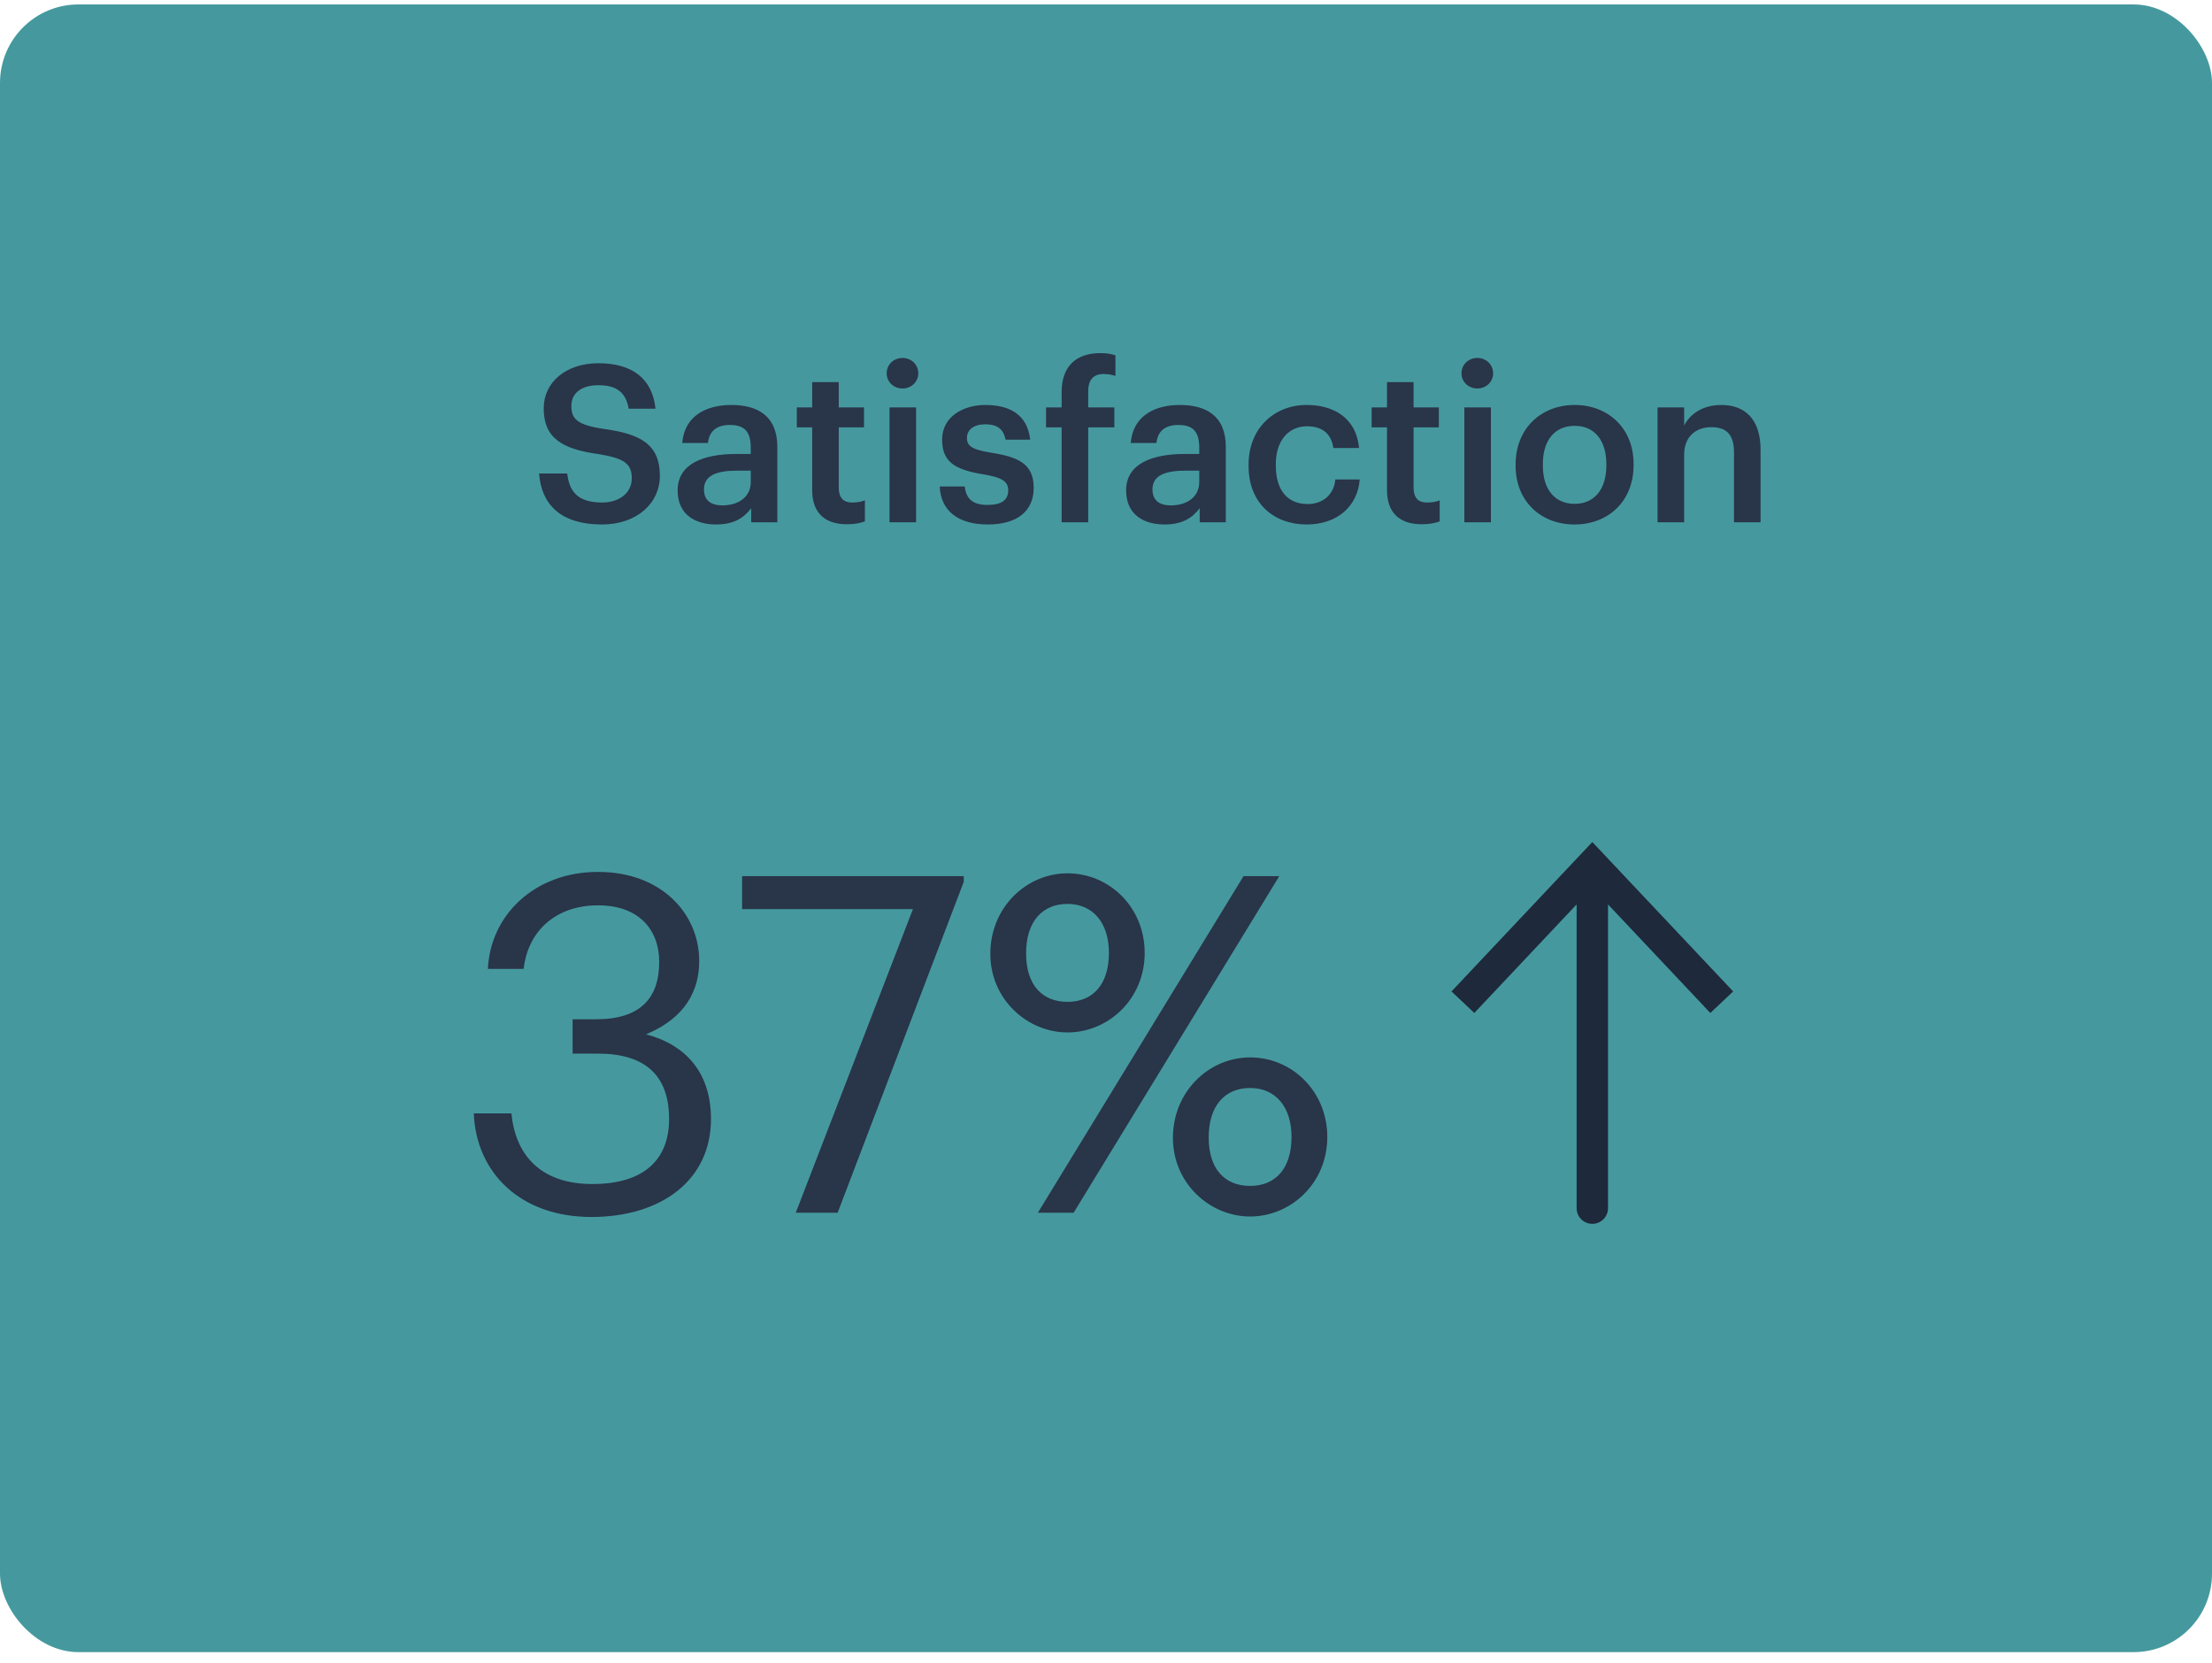 <svg width="141" height="106" viewBox="0 0 141 106" fill="none" xmlns="http://www.w3.org/2000/svg">
<rect y="0.283" width="141" height="105" rx="5" fill="#45999E"/>
<path d="M38.381 33.423C40.593 33.423 42.063 32.065 42.063 30.329C42.063 28.327 40.845 27.655 38.493 27.333C36.757 27.081 36.421 26.675 36.421 25.863C36.421 25.093 37.009 24.547 38.143 24.547C39.291 24.547 39.893 24.995 40.075 26.045H41.783C41.587 24.127 40.299 23.147 38.143 23.147C36.057 23.147 34.657 24.379 34.657 26.017C34.657 27.893 35.791 28.621 38.185 28.943C39.809 29.209 40.271 29.559 40.271 30.483C40.271 31.407 39.487 32.023 38.381 32.023C36.687 32.023 36.281 31.183 36.155 30.175H34.363C34.503 32.065 35.651 33.423 38.381 33.423ZM45.644 33.423C46.764 33.423 47.408 33.017 47.884 32.387V33.283H49.55V28.481C49.55 26.479 48.262 25.807 46.624 25.807C44.986 25.807 43.628 26.521 43.488 28.229H45.126C45.21 27.501 45.644 27.081 46.526 27.081C47.52 27.081 47.856 27.571 47.856 28.551V28.929H46.946C44.846 28.929 43.194 29.545 43.194 31.253C43.194 32.779 44.3 33.423 45.644 33.423ZM46.05 32.205C45.21 32.205 44.874 31.799 44.874 31.183C44.874 30.287 45.7 29.993 46.988 29.993H47.856V30.721C47.856 31.659 47.086 32.205 46.05 32.205ZM53.983 33.409C54.501 33.409 54.865 33.325 55.131 33.227V31.883C54.893 31.981 54.641 32.023 54.305 32.023C53.773 32.023 53.465 31.729 53.465 31.085V27.235H55.075V25.961H53.465V24.351H51.771V25.961H50.791V27.235H51.771V31.239C51.771 32.625 52.527 33.409 53.983 33.409ZM56.701 33.283H58.395V25.961H56.701V33.283ZM57.527 24.757C58.087 24.757 58.535 24.337 58.535 23.791C58.535 23.231 58.087 22.811 57.527 22.811C56.967 22.811 56.519 23.231 56.519 23.791C56.519 24.337 56.967 24.757 57.527 24.757ZM62.966 33.423C64.842 33.423 65.892 32.569 65.892 31.085C65.892 29.531 64.87 29.111 63.148 28.845C61.986 28.649 61.636 28.439 61.636 27.907C61.636 27.389 62.07 27.039 62.798 27.039C63.582 27.039 63.96 27.347 64.1 28.019H65.668C65.486 26.367 64.296 25.807 62.798 25.807C61.426 25.807 60.054 26.535 60.054 28.005C60.054 29.377 60.768 29.923 62.7 30.231C63.778 30.413 64.268 30.637 64.268 31.239C64.268 31.855 63.862 32.177 62.952 32.177C61.958 32.177 61.58 31.743 61.496 31.001H59.9C59.97 32.555 61.076 33.423 62.966 33.423ZM67.672 33.283H69.366V27.235H71.032V25.961H69.366V24.911C69.366 24.281 69.646 23.833 70.332 23.833C70.64 23.833 70.906 23.889 71.102 23.959V22.643C70.794 22.545 70.542 22.503 70.136 22.503C68.568 22.503 67.672 23.371 67.672 24.981V25.961H66.678V27.235H67.672V33.283ZM74.232 33.423C75.352 33.423 75.996 33.017 76.472 32.387V33.283H78.138V28.481C78.138 26.479 76.85 25.807 75.212 25.807C73.574 25.807 72.216 26.521 72.076 28.229H73.714C73.798 27.501 74.232 27.081 75.114 27.081C76.108 27.081 76.444 27.571 76.444 28.551V28.929H75.534C73.434 28.929 71.782 29.545 71.782 31.253C71.782 32.779 72.888 33.423 74.232 33.423ZM74.638 32.205C73.798 32.205 73.462 31.799 73.462 31.183C73.462 30.287 74.288 29.993 75.576 29.993H76.444V30.721C76.444 31.659 75.674 32.205 74.638 32.205ZM83.285 33.423C85.273 33.423 86.547 32.233 86.673 30.553H85.119C85.021 31.589 84.251 32.121 83.355 32.121C82.109 32.121 81.325 31.281 81.325 29.685V29.573C81.325 28.061 82.151 27.165 83.313 27.165C84.209 27.165 84.853 27.571 84.993 28.551H86.631C86.435 26.535 84.909 25.807 83.285 25.807C81.241 25.807 79.589 27.277 79.589 29.601V29.713C79.589 32.051 81.185 33.423 83.285 33.423ZM90.624 33.409C91.142 33.409 91.506 33.325 91.772 33.227V31.883C91.534 31.981 91.282 32.023 90.946 32.023C90.414 32.023 90.106 31.729 90.106 31.085V27.235H91.716V25.961H90.106V24.351H88.412V25.961H87.432V27.235H88.412V31.239C88.412 32.625 89.168 33.409 90.624 33.409ZM93.342 33.283H95.036V25.961H93.342V33.283ZM94.168 24.757C94.728 24.757 95.176 24.337 95.176 23.791C95.176 23.231 94.728 22.811 94.168 22.811C93.608 22.811 93.16 23.231 93.16 23.791C93.16 24.337 93.608 24.757 94.168 24.757ZM100.377 32.107C99.089 32.107 98.347 31.169 98.347 29.671V29.559C98.347 28.047 99.117 27.137 100.377 27.137C101.637 27.137 102.393 28.061 102.393 29.573V29.671C102.393 31.169 101.637 32.107 100.377 32.107ZM100.363 33.423C102.519 33.423 104.129 31.939 104.129 29.657V29.545C104.129 27.305 102.519 25.807 100.377 25.807C98.221 25.807 96.611 27.319 96.611 29.587V29.699C96.611 31.925 98.207 33.423 100.363 33.423ZM105.659 33.283H107.353V28.971C107.353 27.809 108.123 27.221 109.075 27.221C110.083 27.221 110.531 27.725 110.531 28.831V33.283H112.225V28.677C112.225 26.661 111.189 25.807 109.719 25.807C108.515 25.807 107.703 26.409 107.353 27.123V25.961H105.659V33.283Z" fill="#293549"/>
<path d="M37.7 77.553C42.14 77.553 45.32 75.213 45.32 71.313C45.32 68.343 43.7 66.573 41.18 65.913C43.13 65.103 44.57 63.663 44.57 61.233C44.57 58.263 42.2 55.563 38.12 55.563C34.04 55.563 31.25 58.353 31.1 61.743H33.38C33.65 59.313 35.45 57.693 38.12 57.693C40.73 57.693 42.02 59.253 42.02 61.293C42.02 63.633 40.79 64.953 38 64.953H36.5V67.143H38.12C41.15 67.143 42.65 68.553 42.65 71.313C42.65 73.833 41.12 75.453 37.76 75.453C34.37 75.453 32.84 73.503 32.6 70.953H30.2C30.35 74.703 33.14 77.553 37.7 77.553ZM50.724 77.283H53.394L61.434 56.193V55.833H47.304V57.933H58.194L50.724 77.283ZM68.046 63.843C66.456 63.843 65.406 62.793 65.406 60.753C65.406 58.713 66.456 57.603 68.046 57.603C69.665 57.603 70.686 58.803 70.686 60.723C70.686 62.733 69.665 63.843 68.046 63.843ZM68.046 65.793C70.626 65.793 72.966 63.693 72.966 60.723C72.966 57.813 70.716 55.653 68.046 55.653C65.436 55.653 63.126 57.813 63.126 60.783C63.126 63.693 65.496 65.793 68.046 65.793ZM66.156 77.283H68.436L81.546 55.833H79.266L66.156 77.283ZM79.686 75.573C78.096 75.573 77.046 74.523 77.046 72.483C77.046 70.443 78.096 69.333 79.686 69.333C81.305 69.333 82.326 70.533 82.326 72.453C82.326 74.463 81.305 75.573 79.686 75.573ZM79.686 77.523C82.266 77.523 84.606 75.423 84.606 72.453C84.606 69.543 82.356 67.383 79.686 67.383C77.076 67.383 74.766 69.543 74.766 72.513C74.766 75.423 77.135 77.523 79.686 77.523Z" fill="#293549"/>
<path d="M101.5 55.116L100.772 54.43L101.5 53.658L102.228 54.43L101.5 55.116ZM102.5 76.991C102.5 77.543 102.052 77.991 101.5 77.991C100.948 77.991 100.5 77.543 100.5 76.991L102.5 76.991ZM92.522 63.18L100.772 54.43L102.228 55.802L93.978 64.552L92.522 63.18ZM102.228 54.43L110.478 63.18L109.022 64.552L100.772 55.802L102.228 54.43ZM102.5 55.116L102.5 76.991L100.5 76.991L100.5 55.116L102.5 55.116Z" fill="#1E293B"/>
</svg>
